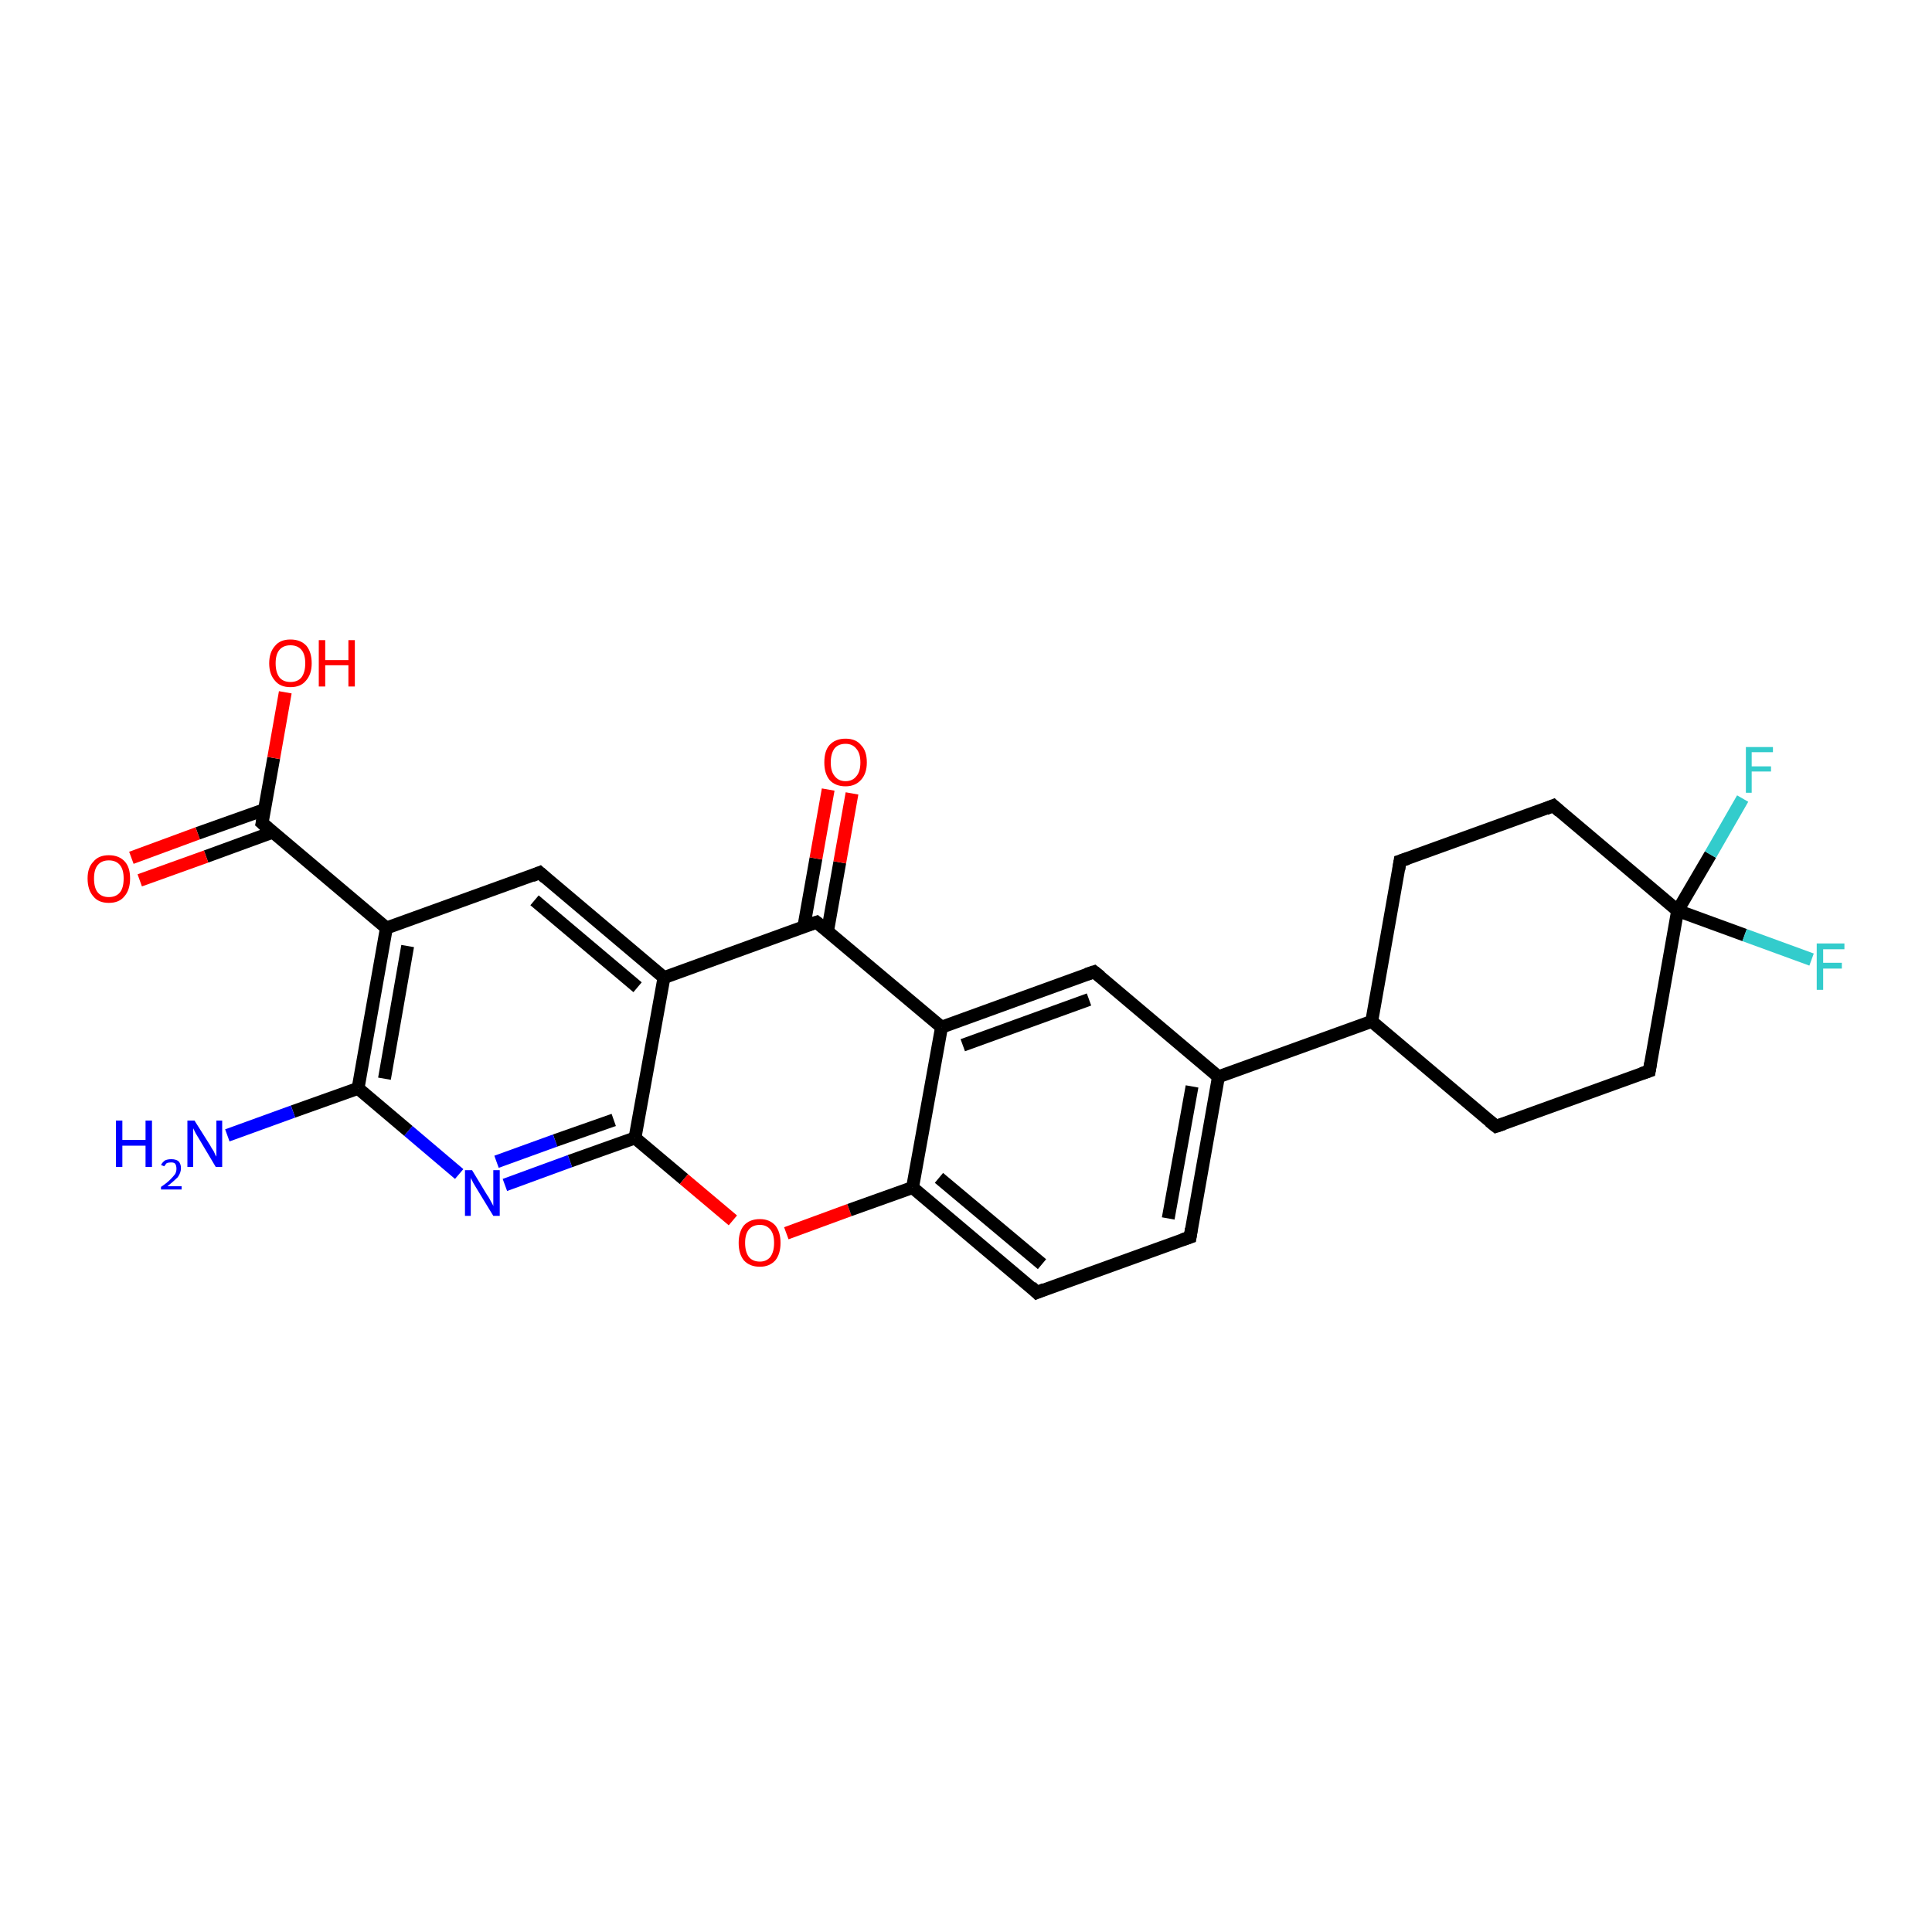 <?xml version='1.0' encoding='iso-8859-1'?>
<svg version='1.1' baseProfile='full'
              xmlns='http://www.w3.org/2000/svg'
                      xmlns:rdkit='http://www.rdkit.org/xml'
                      xmlns:xlink='http://www.w3.org/1999/xlink'
                  xml:space='preserve'
width='300px' height='300px' viewBox='0 0 300 300'>
<!-- END OF HEADER -->
<rect style='opacity:1.0;fill:#FFFFFF;stroke:none' width='300.0' height='300.0' x='0.0' y='0.0'> </rect>
<path class='bond-0 atom-0 atom-1' d='M 55.6,169.0 L 60.0,144.1' style='fill:none;fill-rule:evenodd;stroke:#000000;stroke-width:2.0px;stroke-linecap:butt;stroke-linejoin:miter;stroke-opacity:1' />
<path class='bond-0 atom-0 atom-1' d='M 59.7,167.5 L 63.3,146.9' style='fill:none;fill-rule:evenodd;stroke:#000000;stroke-width:2.0px;stroke-linecap:butt;stroke-linejoin:miter;stroke-opacity:1' />
<path class='bond-1 atom-1 atom-2' d='M 60.0,144.1 L 83.8,135.5' style='fill:none;fill-rule:evenodd;stroke:#000000;stroke-width:2.0px;stroke-linecap:butt;stroke-linejoin:miter;stroke-opacity:1' />
<path class='bond-2 atom-2 atom-3' d='M 83.8,135.5 L 103.1,151.8' style='fill:none;fill-rule:evenodd;stroke:#000000;stroke-width:2.0px;stroke-linecap:butt;stroke-linejoin:miter;stroke-opacity:1' />
<path class='bond-2 atom-2 atom-3' d='M 83.0,139.8 L 99.0,153.3' style='fill:none;fill-rule:evenodd;stroke:#000000;stroke-width:2.0px;stroke-linecap:butt;stroke-linejoin:miter;stroke-opacity:1' />
<path class='bond-3 atom-3 atom-4' d='M 103.1,151.8 L 98.6,176.7' style='fill:none;fill-rule:evenodd;stroke:#000000;stroke-width:2.0px;stroke-linecap:butt;stroke-linejoin:miter;stroke-opacity:1' />
<path class='bond-4 atom-4 atom-5' d='M 98.6,176.7 L 106.2,183.1' style='fill:none;fill-rule:evenodd;stroke:#000000;stroke-width:2.0px;stroke-linecap:butt;stroke-linejoin:miter;stroke-opacity:1' />
<path class='bond-4 atom-4 atom-5' d='M 106.2,183.1 L 113.8,189.5' style='fill:none;fill-rule:evenodd;stroke:#FF0000;stroke-width:2.0px;stroke-linecap:butt;stroke-linejoin:miter;stroke-opacity:1' />
<path class='bond-5 atom-5 atom-6' d='M 122.1,191.5 L 131.9,187.9' style='fill:none;fill-rule:evenodd;stroke:#FF0000;stroke-width:2.0px;stroke-linecap:butt;stroke-linejoin:miter;stroke-opacity:1' />
<path class='bond-5 atom-5 atom-6' d='M 131.9,187.9 L 141.7,184.4' style='fill:none;fill-rule:evenodd;stroke:#000000;stroke-width:2.0px;stroke-linecap:butt;stroke-linejoin:miter;stroke-opacity:1' />
<path class='bond-6 atom-6 atom-7' d='M 141.7,184.4 L 161.0,200.7' style='fill:none;fill-rule:evenodd;stroke:#000000;stroke-width:2.0px;stroke-linecap:butt;stroke-linejoin:miter;stroke-opacity:1' />
<path class='bond-6 atom-6 atom-7' d='M 145.8,182.9 L 161.8,196.3' style='fill:none;fill-rule:evenodd;stroke:#000000;stroke-width:2.0px;stroke-linecap:butt;stroke-linejoin:miter;stroke-opacity:1' />
<path class='bond-7 atom-7 atom-8' d='M 161.0,200.7 L 184.8,192.1' style='fill:none;fill-rule:evenodd;stroke:#000000;stroke-width:2.0px;stroke-linecap:butt;stroke-linejoin:miter;stroke-opacity:1' />
<path class='bond-8 atom-8 atom-9' d='M 184.8,192.1 L 189.2,167.2' style='fill:none;fill-rule:evenodd;stroke:#000000;stroke-width:2.0px;stroke-linecap:butt;stroke-linejoin:miter;stroke-opacity:1' />
<path class='bond-8 atom-8 atom-9' d='M 181.4,189.2 L 185.1,168.7' style='fill:none;fill-rule:evenodd;stroke:#000000;stroke-width:2.0px;stroke-linecap:butt;stroke-linejoin:miter;stroke-opacity:1' />
<path class='bond-9 atom-9 atom-10' d='M 189.2,167.2 L 213.0,158.6' style='fill:none;fill-rule:evenodd;stroke:#000000;stroke-width:2.0px;stroke-linecap:butt;stroke-linejoin:miter;stroke-opacity:1' />
<path class='bond-10 atom-10 atom-11' d='M 213.0,158.6 L 232.3,174.9' style='fill:none;fill-rule:evenodd;stroke:#000000;stroke-width:2.0px;stroke-linecap:butt;stroke-linejoin:miter;stroke-opacity:1' />
<path class='bond-11 atom-11 atom-12' d='M 232.3,174.9 L 256.1,166.3' style='fill:none;fill-rule:evenodd;stroke:#000000;stroke-width:2.0px;stroke-linecap:butt;stroke-linejoin:miter;stroke-opacity:1' />
<path class='bond-12 atom-12 atom-13' d='M 256.1,166.3 L 260.5,141.4' style='fill:none;fill-rule:evenodd;stroke:#000000;stroke-width:2.0px;stroke-linecap:butt;stroke-linejoin:miter;stroke-opacity:1' />
<path class='bond-13 atom-13 atom-14' d='M 260.5,141.4 L 265.6,132.7' style='fill:none;fill-rule:evenodd;stroke:#000000;stroke-width:2.0px;stroke-linecap:butt;stroke-linejoin:miter;stroke-opacity:1' />
<path class='bond-13 atom-13 atom-14' d='M 265.6,132.7 L 270.6,124.0' style='fill:none;fill-rule:evenodd;stroke:#33CCCC;stroke-width:2.0px;stroke-linecap:butt;stroke-linejoin:miter;stroke-opacity:1' />
<path class='bond-14 atom-13 atom-15' d='M 260.5,141.4 L 241.2,125.1' style='fill:none;fill-rule:evenodd;stroke:#000000;stroke-width:2.0px;stroke-linecap:butt;stroke-linejoin:miter;stroke-opacity:1' />
<path class='bond-15 atom-15 atom-16' d='M 241.2,125.1 L 217.4,133.7' style='fill:none;fill-rule:evenodd;stroke:#000000;stroke-width:2.0px;stroke-linecap:butt;stroke-linejoin:miter;stroke-opacity:1' />
<path class='bond-16 atom-13 atom-17' d='M 260.5,141.4 L 270.9,145.2' style='fill:none;fill-rule:evenodd;stroke:#000000;stroke-width:2.0px;stroke-linecap:butt;stroke-linejoin:miter;stroke-opacity:1' />
<path class='bond-16 atom-13 atom-17' d='M 270.9,145.2 L 281.3,149.0' style='fill:none;fill-rule:evenodd;stroke:#33CCCC;stroke-width:2.0px;stroke-linecap:butt;stroke-linejoin:miter;stroke-opacity:1' />
<path class='bond-17 atom-9 atom-18' d='M 189.2,167.2 L 169.9,150.9' style='fill:none;fill-rule:evenodd;stroke:#000000;stroke-width:2.0px;stroke-linecap:butt;stroke-linejoin:miter;stroke-opacity:1' />
<path class='bond-18 atom-18 atom-19' d='M 169.9,150.9 L 146.2,159.5' style='fill:none;fill-rule:evenodd;stroke:#000000;stroke-width:2.0px;stroke-linecap:butt;stroke-linejoin:miter;stroke-opacity:1' />
<path class='bond-18 atom-18 atom-19' d='M 169.1,155.2 L 149.5,162.3' style='fill:none;fill-rule:evenodd;stroke:#000000;stroke-width:2.0px;stroke-linecap:butt;stroke-linejoin:miter;stroke-opacity:1' />
<path class='bond-19 atom-19 atom-20' d='M 146.2,159.5 L 126.8,143.2' style='fill:none;fill-rule:evenodd;stroke:#000000;stroke-width:2.0px;stroke-linecap:butt;stroke-linejoin:miter;stroke-opacity:1' />
<path class='bond-20 atom-20 atom-21' d='M 128.5,144.6 L 130.4,133.9' style='fill:none;fill-rule:evenodd;stroke:#000000;stroke-width:2.0px;stroke-linecap:butt;stroke-linejoin:miter;stroke-opacity:1' />
<path class='bond-20 atom-20 atom-21' d='M 130.4,133.9 L 132.3,123.2' style='fill:none;fill-rule:evenodd;stroke:#FF0000;stroke-width:2.0px;stroke-linecap:butt;stroke-linejoin:miter;stroke-opacity:1' />
<path class='bond-20 atom-20 atom-21' d='M 124.8,144.0 L 126.7,133.3' style='fill:none;fill-rule:evenodd;stroke:#000000;stroke-width:2.0px;stroke-linecap:butt;stroke-linejoin:miter;stroke-opacity:1' />
<path class='bond-20 atom-20 atom-21' d='M 126.7,133.3 L 128.6,122.6' style='fill:none;fill-rule:evenodd;stroke:#FF0000;stroke-width:2.0px;stroke-linecap:butt;stroke-linejoin:miter;stroke-opacity:1' />
<path class='bond-21 atom-4 atom-22' d='M 98.6,176.7 L 88.5,180.3' style='fill:none;fill-rule:evenodd;stroke:#000000;stroke-width:2.0px;stroke-linecap:butt;stroke-linejoin:miter;stroke-opacity:1' />
<path class='bond-21 atom-4 atom-22' d='M 88.5,180.3 L 78.4,184.0' style='fill:none;fill-rule:evenodd;stroke:#0000FF;stroke-width:2.0px;stroke-linecap:butt;stroke-linejoin:miter;stroke-opacity:1' />
<path class='bond-21 atom-4 atom-22' d='M 95.3,173.9 L 86.2,177.1' style='fill:none;fill-rule:evenodd;stroke:#000000;stroke-width:2.0px;stroke-linecap:butt;stroke-linejoin:miter;stroke-opacity:1' />
<path class='bond-21 atom-4 atom-22' d='M 86.2,177.1 L 77.1,180.4' style='fill:none;fill-rule:evenodd;stroke:#0000FF;stroke-width:2.0px;stroke-linecap:butt;stroke-linejoin:miter;stroke-opacity:1' />
<path class='bond-22 atom-1 atom-23' d='M 60.0,144.1 L 40.7,127.8' style='fill:none;fill-rule:evenodd;stroke:#000000;stroke-width:2.0px;stroke-linecap:butt;stroke-linejoin:miter;stroke-opacity:1' />
<path class='bond-23 atom-23 atom-24' d='M 40.7,127.8 L 42.5,117.7' style='fill:none;fill-rule:evenodd;stroke:#000000;stroke-width:2.0px;stroke-linecap:butt;stroke-linejoin:miter;stroke-opacity:1' />
<path class='bond-23 atom-23 atom-24' d='M 42.5,117.7 L 44.3,107.5' style='fill:none;fill-rule:evenodd;stroke:#FF0000;stroke-width:2.0px;stroke-linecap:butt;stroke-linejoin:miter;stroke-opacity:1' />
<path class='bond-24 atom-23 atom-25' d='M 41.1,125.7 L 30.7,129.4' style='fill:none;fill-rule:evenodd;stroke:#000000;stroke-width:2.0px;stroke-linecap:butt;stroke-linejoin:miter;stroke-opacity:1' />
<path class='bond-24 atom-23 atom-25' d='M 30.7,129.4 L 20.4,133.2' style='fill:none;fill-rule:evenodd;stroke:#FF0000;stroke-width:2.0px;stroke-linecap:butt;stroke-linejoin:miter;stroke-opacity:1' />
<path class='bond-24 atom-23 atom-25' d='M 42.4,129.2 L 32.0,133.0' style='fill:none;fill-rule:evenodd;stroke:#000000;stroke-width:2.0px;stroke-linecap:butt;stroke-linejoin:miter;stroke-opacity:1' />
<path class='bond-24 atom-23 atom-25' d='M 32.0,133.0 L 21.7,136.7' style='fill:none;fill-rule:evenodd;stroke:#FF0000;stroke-width:2.0px;stroke-linecap:butt;stroke-linejoin:miter;stroke-opacity:1' />
<path class='bond-25 atom-0 atom-26' d='M 55.6,169.0 L 45.5,172.6' style='fill:none;fill-rule:evenodd;stroke:#000000;stroke-width:2.0px;stroke-linecap:butt;stroke-linejoin:miter;stroke-opacity:1' />
<path class='bond-25 atom-0 atom-26' d='M 45.5,172.6 L 35.3,176.3' style='fill:none;fill-rule:evenodd;stroke:#0000FF;stroke-width:2.0px;stroke-linecap:butt;stroke-linejoin:miter;stroke-opacity:1' />
<path class='bond-26 atom-16 atom-10' d='M 217.4,133.7 L 213.0,158.6' style='fill:none;fill-rule:evenodd;stroke:#000000;stroke-width:2.0px;stroke-linecap:butt;stroke-linejoin:miter;stroke-opacity:1' />
<path class='bond-27 atom-19 atom-6' d='M 146.2,159.5 L 141.7,184.4' style='fill:none;fill-rule:evenodd;stroke:#000000;stroke-width:2.0px;stroke-linecap:butt;stroke-linejoin:miter;stroke-opacity:1' />
<path class='bond-28 atom-20 atom-3' d='M 126.8,143.2 L 103.1,151.8' style='fill:none;fill-rule:evenodd;stroke:#000000;stroke-width:2.0px;stroke-linecap:butt;stroke-linejoin:miter;stroke-opacity:1' />
<path class='bond-29 atom-22 atom-0' d='M 71.3,182.3 L 63.4,175.6' style='fill:none;fill-rule:evenodd;stroke:#0000FF;stroke-width:2.0px;stroke-linecap:butt;stroke-linejoin:miter;stroke-opacity:1' />
<path class='bond-29 atom-22 atom-0' d='M 63.4,175.6 L 55.6,169.0' style='fill:none;fill-rule:evenodd;stroke:#000000;stroke-width:2.0px;stroke-linecap:butt;stroke-linejoin:miter;stroke-opacity:1' />
<path d='M 82.6,136.0 L 83.8,135.5 L 84.7,136.3' style='fill:none;stroke:#000000;stroke-width:2.0px;stroke-linecap:butt;stroke-linejoin:miter;stroke-opacity:1;' />
<path d='M 160.1,199.8 L 161.0,200.7 L 162.2,200.2' style='fill:none;stroke:#000000;stroke-width:2.0px;stroke-linecap:butt;stroke-linejoin:miter;stroke-opacity:1;' />
<path d='M 183.6,192.5 L 184.8,192.1 L 185.0,190.8' style='fill:none;stroke:#000000;stroke-width:2.0px;stroke-linecap:butt;stroke-linejoin:miter;stroke-opacity:1;' />
<path d='M 231.3,174.1 L 232.3,174.9 L 233.5,174.5' style='fill:none;stroke:#000000;stroke-width:2.0px;stroke-linecap:butt;stroke-linejoin:miter;stroke-opacity:1;' />
<path d='M 254.9,166.7 L 256.1,166.3 L 256.3,165.1' style='fill:none;stroke:#000000;stroke-width:2.0px;stroke-linecap:butt;stroke-linejoin:miter;stroke-opacity:1;' />
<path d='M 242.2,126.0 L 241.2,125.1 L 240.0,125.6' style='fill:none;stroke:#000000;stroke-width:2.0px;stroke-linecap:butt;stroke-linejoin:miter;stroke-opacity:1;' />
<path d='M 218.6,133.3 L 217.4,133.7 L 217.2,135.0' style='fill:none;stroke:#000000;stroke-width:2.0px;stroke-linecap:butt;stroke-linejoin:miter;stroke-opacity:1;' />
<path d='M 170.9,151.7 L 169.9,150.9 L 168.7,151.3' style='fill:none;stroke:#000000;stroke-width:2.0px;stroke-linecap:butt;stroke-linejoin:miter;stroke-opacity:1;' />
<path d='M 127.8,144.0 L 126.8,143.2 L 125.6,143.6' style='fill:none;stroke:#000000;stroke-width:2.0px;stroke-linecap:butt;stroke-linejoin:miter;stroke-opacity:1;' />
<path d='M 41.6,128.6 L 40.7,127.8 L 40.8,127.3' style='fill:none;stroke:#000000;stroke-width:2.0px;stroke-linecap:butt;stroke-linejoin:miter;stroke-opacity:1;' />
<path class='atom-5' d='M 114.7 193.0
Q 114.7 191.3, 115.5 190.3
Q 116.4 189.3, 118.0 189.3
Q 119.5 189.3, 120.4 190.3
Q 121.2 191.3, 121.2 193.0
Q 121.2 194.7, 120.4 195.7
Q 119.5 196.7, 118.0 196.7
Q 116.4 196.7, 115.5 195.7
Q 114.7 194.7, 114.7 193.0
M 118.0 195.9
Q 119.0 195.9, 119.6 195.2
Q 120.2 194.4, 120.2 193.0
Q 120.2 191.6, 119.6 190.9
Q 119.0 190.2, 118.0 190.2
Q 116.9 190.2, 116.3 190.9
Q 115.7 191.6, 115.7 193.0
Q 115.7 194.4, 116.3 195.2
Q 116.9 195.9, 118.0 195.9
' fill='#FF0000'/>
<path class='atom-14' d='M 271.1 116.0
L 275.3 116.0
L 275.3 116.8
L 272.0 116.8
L 272.0 119.0
L 275.0 119.0
L 275.0 119.8
L 272.0 119.8
L 272.0 123.1
L 271.1 123.1
L 271.1 116.0
' fill='#33CCCC'/>
<path class='atom-17' d='M 282.1 146.5
L 286.4 146.5
L 286.4 147.4
L 283.1 147.4
L 283.1 149.5
L 286.0 149.5
L 286.0 150.4
L 283.1 150.4
L 283.1 153.7
L 282.1 153.7
L 282.1 146.5
' fill='#33CCCC'/>
<path class='atom-21' d='M 128.0 118.4
Q 128.0 116.6, 128.8 115.7
Q 129.7 114.7, 131.3 114.7
Q 132.9 114.7, 133.7 115.7
Q 134.6 116.6, 134.6 118.4
Q 134.6 120.1, 133.7 121.1
Q 132.8 122.1, 131.3 122.1
Q 129.7 122.1, 128.8 121.1
Q 128.0 120.1, 128.0 118.4
M 131.3 121.3
Q 132.4 121.3, 133.0 120.5
Q 133.6 119.8, 133.6 118.4
Q 133.6 117.0, 133.0 116.3
Q 132.4 115.5, 131.3 115.5
Q 130.2 115.5, 129.6 116.2
Q 129.0 117.0, 129.0 118.4
Q 129.0 119.8, 129.6 120.5
Q 130.2 121.3, 131.3 121.3
' fill='#FF0000'/>
<path class='atom-22' d='M 73.3 181.7
L 75.6 185.5
Q 75.9 185.9, 76.2 186.5
Q 76.6 187.2, 76.6 187.3
L 76.6 181.7
L 77.6 181.7
L 77.6 188.8
L 76.6 188.8
L 74.1 184.7
Q 73.8 184.2, 73.5 183.7
Q 73.2 183.1, 73.1 182.9
L 73.1 188.8
L 72.2 188.8
L 72.2 181.7
L 73.3 181.7
' fill='#0000FF'/>
<path class='atom-24' d='M 41.8 103.0
Q 41.8 101.3, 42.7 100.3
Q 43.5 99.3, 45.1 99.3
Q 46.7 99.3, 47.6 100.3
Q 48.4 101.3, 48.4 103.0
Q 48.4 104.7, 47.5 105.7
Q 46.7 106.7, 45.1 106.7
Q 43.5 106.7, 42.7 105.7
Q 41.8 104.7, 41.8 103.0
M 45.1 105.9
Q 46.2 105.9, 46.8 105.2
Q 47.4 104.4, 47.4 103.0
Q 47.4 101.6, 46.8 100.9
Q 46.2 100.2, 45.1 100.2
Q 44.0 100.2, 43.4 100.9
Q 42.8 101.6, 42.8 103.0
Q 42.8 104.4, 43.4 105.2
Q 44.0 105.9, 45.1 105.9
' fill='#FF0000'/>
<path class='atom-24' d='M 49.5 99.4
L 50.5 99.4
L 50.5 102.5
L 54.1 102.5
L 54.1 99.4
L 55.1 99.4
L 55.1 106.6
L 54.1 106.6
L 54.1 103.3
L 50.5 103.3
L 50.5 106.6
L 49.5 106.6
L 49.5 99.4
' fill='#FF0000'/>
<path class='atom-25' d='M 13.6 136.4
Q 13.6 134.7, 14.5 133.8
Q 15.3 132.8, 16.9 132.8
Q 18.5 132.8, 19.4 133.8
Q 20.2 134.7, 20.2 136.4
Q 20.2 138.2, 19.3 139.2
Q 18.5 140.2, 16.9 140.2
Q 15.3 140.2, 14.5 139.2
Q 13.6 138.2, 13.6 136.4
M 16.9 139.3
Q 18.0 139.3, 18.6 138.6
Q 19.2 137.9, 19.2 136.4
Q 19.2 135.0, 18.6 134.3
Q 18.0 133.6, 16.9 133.6
Q 15.8 133.6, 15.2 134.3
Q 14.6 135.0, 14.6 136.4
Q 14.6 137.9, 15.2 138.6
Q 15.8 139.3, 16.9 139.3
' fill='#FF0000'/>
<path class='atom-26' d='M 18.0 174.0
L 19.0 174.0
L 19.0 177.0
L 22.6 177.0
L 22.6 174.0
L 23.6 174.0
L 23.6 181.2
L 22.6 181.2
L 22.6 177.9
L 19.0 177.9
L 19.0 181.2
L 18.0 181.2
L 18.0 174.0
' fill='#0000FF'/>
<path class='atom-26' d='M 25.0 180.9
Q 25.2 180.5, 25.6 180.2
Q 26.0 180.0, 26.6 180.0
Q 27.3 180.0, 27.7 180.3
Q 28.1 180.7, 28.1 181.4
Q 28.1 182.1, 27.6 182.8
Q 27.0 183.4, 26.0 184.2
L 28.2 184.2
L 28.2 184.7
L 25.0 184.7
L 25.0 184.3
Q 25.9 183.7, 26.4 183.2
Q 26.9 182.7, 27.2 182.3
Q 27.4 181.9, 27.4 181.5
Q 27.4 181.0, 27.2 180.7
Q 27.0 180.5, 26.6 180.5
Q 26.2 180.5, 25.9 180.6
Q 25.7 180.8, 25.5 181.1
L 25.0 180.9
' fill='#0000FF'/>
<path class='atom-26' d='M 30.2 174.0
L 32.6 177.8
Q 32.8 178.2, 33.2 178.8
Q 33.5 179.5, 33.6 179.6
L 33.6 174.0
L 34.5 174.0
L 34.5 181.2
L 33.5 181.2
L 31.0 177.0
Q 30.7 176.5, 30.4 176.0
Q 30.1 175.4, 30.0 175.2
L 30.0 181.2
L 29.1 181.2
L 29.1 174.0
L 30.2 174.0
' fill='#0000FF'/>
</svg>
